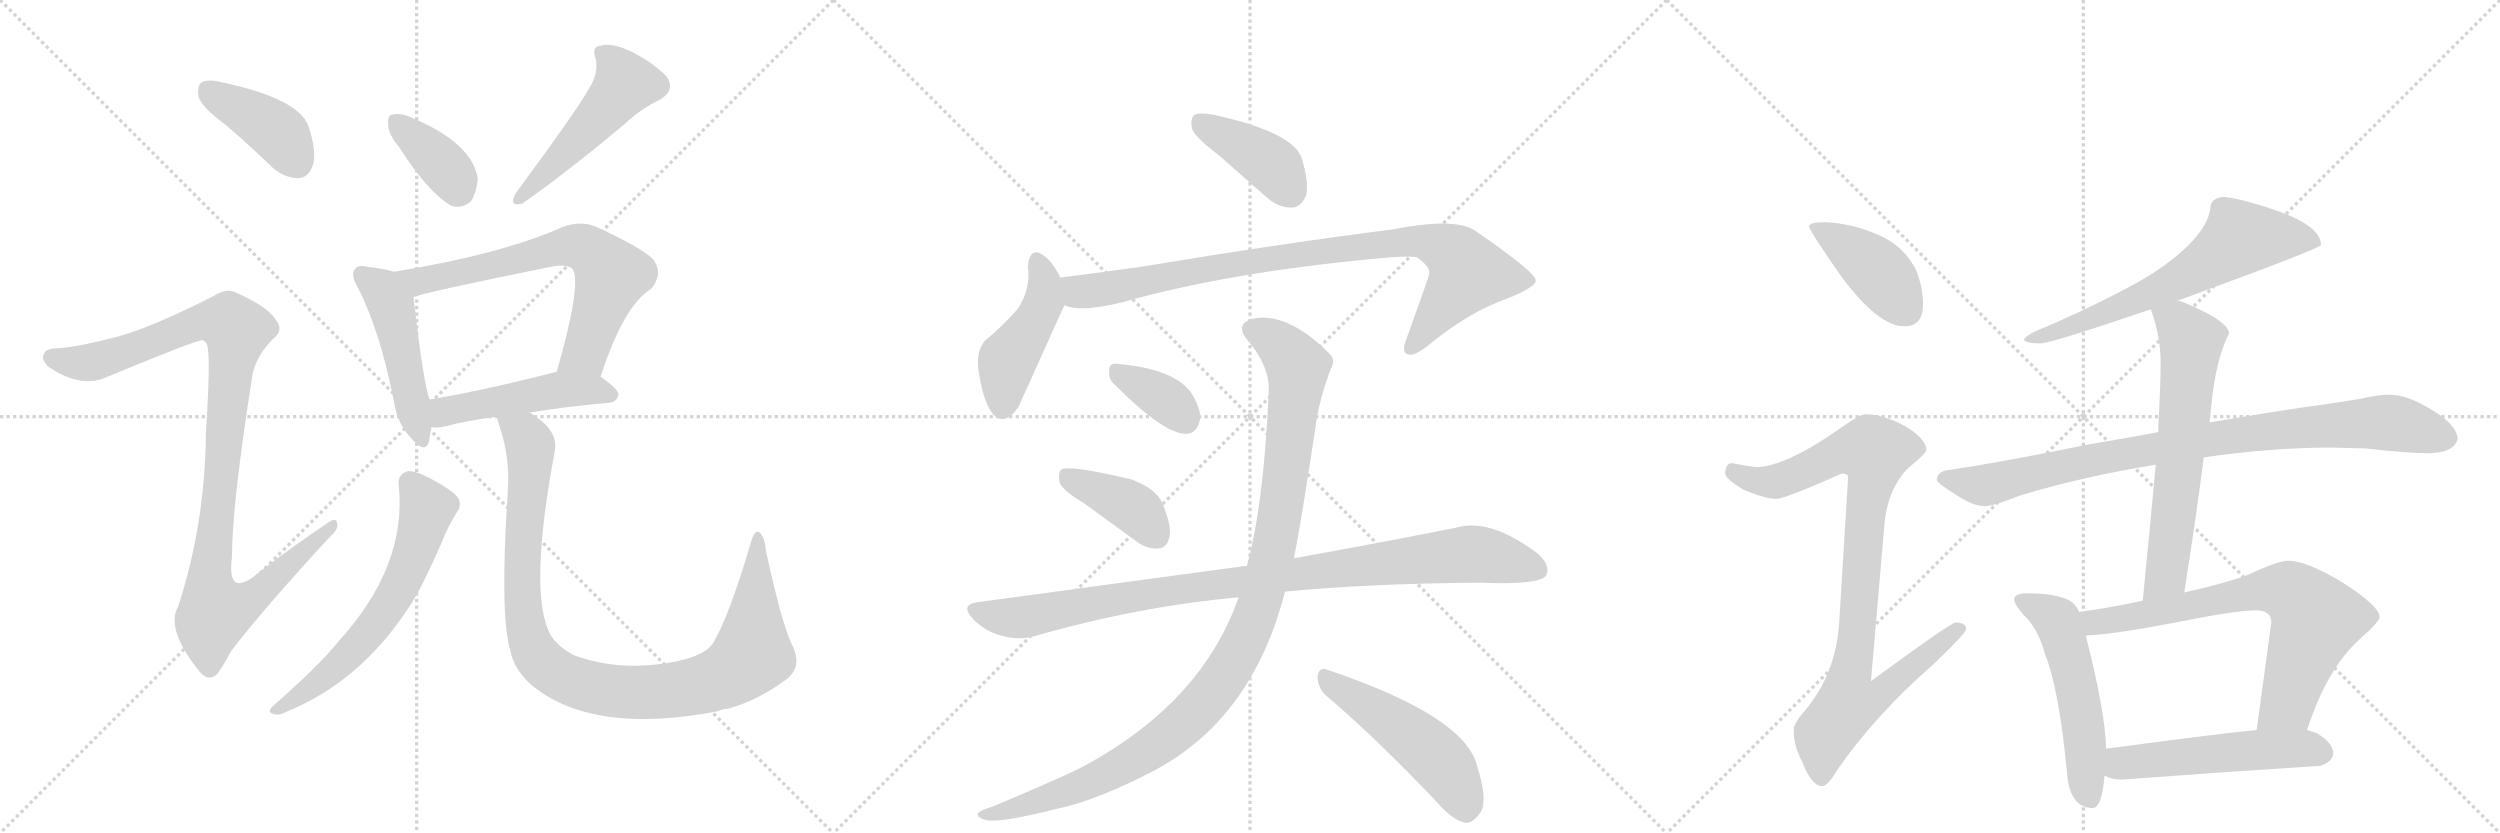 <svg version="1.1" viewBox="0 0 3072 1024" xmlns="http://www.w3.org/2000/svg">
  <g stroke="lightgray" stroke-dasharray="1,1" stroke-width="1" transform="scale(4, 4)">
    <line x1="0" y1="0" x2="256" y2="256"></line>
    <line x1="256" y1="0" x2="0" y2="256"></line>
    <line x1="128" y1="0" x2="128" y2="256"></line>
    <line x1="0" y1="128" x2="256" y2="128"></line>
    <line x1="256" y1="0" x2="512" y2="256"></line>
    <line x1="512" y1="0" x2="256" y2="256"></line>
    <line x1="384" y1="0" x2="384" y2="256"></line>
    <line x1="256" y1="128" x2="512" y2="128"></line>
    <line x1="512" y1="0" x2="768" y2="256"></line>
    <line x1="768" y1="0" x2="512" y2="256"></line>
    <line x1="640" y1="0" x2="640" y2="256"></line>
    <line x1="512" y1="128" x2="768" y2="128"></line>
  </g>
<g transform="scale(1, -1) translate(0, -850)">
   <style type="text/css">
    @keyframes keyframes0 {
      from {
       stroke: black;
       stroke-dashoffset: 401;
       stroke-width: 128;
       }
       57% {
       animation-timing-function: step-end;
       stroke: black;
       stroke-dashoffset: 0;
       stroke-width: 128;
       }
       to {
       stroke: black;
       stroke-width: 1024;
       }
       }
       #make-me-a-hanzi-animation-0 {
         animation: keyframes0 0.576s both;
         animation-delay: 0s;
         animation-timing-function: linear;
       }
    @keyframes keyframes1 {
      from {
       stroke: black;
       stroke-dashoffset: 1025;
       stroke-width: 128;
       }
       77% {
       animation-timing-function: step-end;
       stroke: black;
       stroke-dashoffset: 0;
       stroke-width: 128;
       }
       to {
       stroke: black;
       stroke-width: 1024;
       }
       }
       #make-me-a-hanzi-animation-1 {
         animation: keyframes1 1.084s both;
         animation-delay: 0.576s;
         animation-timing-function: linear;
       }
    @keyframes keyframes2 {
      from {
       stroke: black;
       stroke-dashoffset: 368;
       stroke-width: 128;
       }
       55% {
       animation-timing-function: step-end;
       stroke: black;
       stroke-dashoffset: 0;
       stroke-width: 128;
       }
       to {
       stroke: black;
       stroke-width: 1024;
       }
       }
       #make-me-a-hanzi-animation-2 {
         animation: keyframes2 0.549s both;
         animation-delay: 1.66s;
         animation-timing-function: linear;
       }
    @keyframes keyframes3 {
      from {
       stroke: black;
       stroke-dashoffset: 491;
       stroke-width: 128;
       }
       62% {
       animation-timing-function: step-end;
       stroke: black;
       stroke-dashoffset: 0;
       stroke-width: 128;
       }
       to {
       stroke: black;
       stroke-width: 1024;
       }
       }
       #make-me-a-hanzi-animation-3 {
         animation: keyframes3 0.65s both;
         animation-delay: 2.21s;
         animation-timing-function: linear;
       }
    @keyframes keyframes4 {
      from {
       stroke: black;
       stroke-dashoffset: 474;
       stroke-width: 128;
       }
       61% {
       animation-timing-function: step-end;
       stroke: black;
       stroke-dashoffset: 0;
       stroke-width: 128;
       }
       to {
       stroke: black;
       stroke-width: 1024;
       }
       }
       #make-me-a-hanzi-animation-4 {
         animation: keyframes4 0.636s both;
         animation-delay: 2.86s;
         animation-timing-function: linear;
       }
    @keyframes keyframes5 {
      from {
       stroke: black;
       stroke-dashoffset: 665;
       stroke-width: 128;
       }
       68% {
       animation-timing-function: step-end;
       stroke: black;
       stroke-dashoffset: 0;
       stroke-width: 128;
       }
       to {
       stroke: black;
       stroke-width: 1024;
       }
       }
       #make-me-a-hanzi-animation-5 {
         animation: keyframes5 0.791s both;
         animation-delay: 3.495s;
         animation-timing-function: linear;
       }
    @keyframes keyframes6 {
      from {
       stroke: black;
       stroke-dashoffset: 481;
       stroke-width: 128;
       }
       61% {
       animation-timing-function: step-end;
       stroke: black;
       stroke-dashoffset: 0;
       stroke-width: 128;
       }
       to {
       stroke: black;
       stroke-width: 1024;
       }
       }
       #make-me-a-hanzi-animation-6 {
         animation: keyframes6 0.641s both;
         animation-delay: 4.286s;
         animation-timing-function: linear;
       }
    @keyframes keyframes7 {
      from {
       stroke: black;
       stroke-dashoffset: 613;
       stroke-width: 128;
       }
       67% {
       animation-timing-function: step-end;
       stroke: black;
       stroke-dashoffset: 0;
       stroke-width: 128;
       }
       to {
       stroke: black;
       stroke-width: 1024;
       }
       }
       #make-me-a-hanzi-animation-7 {
         animation: keyframes7 0.749s both;
         animation-delay: 4.928s;
         animation-timing-function: linear;
       }
    @keyframes keyframes8 {
      from {
       stroke: black;
       stroke-dashoffset: 996;
       stroke-width: 128;
       }
       76% {
       animation-timing-function: step-end;
       stroke: black;
       stroke-dashoffset: 0;
       stroke-width: 128;
       }
       to {
       stroke: black;
       stroke-width: 1024;
       }
       }
       #make-me-a-hanzi-animation-8 {
         animation: keyframes8 1.061s both;
         animation-delay: 5.677s;
         animation-timing-function: linear;
       }
    @keyframes keyframes9 {
      from {
       stroke: black;
       stroke-dashoffset: 399;
       stroke-width: 128;
       }
       56% {
       animation-timing-function: step-end;
       stroke: black;
       stroke-dashoffset: 0;
       stroke-width: 128;
       }
       to {
       stroke: black;
       stroke-width: 1024;
       }
       }
       #make-me-a-hanzi-animation-9 {
         animation: keyframes9 0.575s both;
         animation-delay: 6.737s;
         animation-timing-function: linear;
       }
    @keyframes keyframes10 {
      from {
       stroke: black;
       stroke-dashoffset: 447;
       stroke-width: 128;
       }
       59% {
       animation-timing-function: step-end;
       stroke: black;
       stroke-dashoffset: 0;
       stroke-width: 128;
       }
       to {
       stroke: black;
       stroke-width: 1024;
       }
       }
       #make-me-a-hanzi-animation-10 {
         animation: keyframes10 0.614s both;
         animation-delay: 7.312s;
         animation-timing-function: linear;
       }
    @keyframes keyframes11 {
      from {
       stroke: black;
       stroke-dashoffset: 887;
       stroke-width: 128;
       }
       74% {
       animation-timing-function: step-end;
       stroke: black;
       stroke-dashoffset: 0;
       stroke-width: 128;
       }
       to {
       stroke: black;
       stroke-width: 1024;
       }
       }
       #make-me-a-hanzi-animation-11 {
         animation: keyframes11 0.972s both;
         animation-delay: 7.926s;
         animation-timing-function: linear;
       }
    @keyframes keyframes12 {
      from {
       stroke: black;
       stroke-dashoffset: 354;
       stroke-width: 128;
       }
       54% {
       animation-timing-function: step-end;
       stroke: black;
       stroke-dashoffset: 0;
       stroke-width: 128;
       }
       to {
       stroke: black;
       stroke-width: 1024;
       }
       }
       #make-me-a-hanzi-animation-12 {
         animation: keyframes12 0.538s both;
         animation-delay: 8.898s;
         animation-timing-function: linear;
       }
    @keyframes keyframes13 {
      from {
       stroke: black;
       stroke-dashoffset: 396;
       stroke-width: 128;
       }
       56% {
       animation-timing-function: step-end;
       stroke: black;
       stroke-dashoffset: 0;
       stroke-width: 128;
       }
       to {
       stroke: black;
       stroke-width: 1024;
       }
       }
       #make-me-a-hanzi-animation-13 {
         animation: keyframes13 0.572s both;
         animation-delay: 9.436s;
         animation-timing-function: linear;
       }
    @keyframes keyframes14 {
      from {
       stroke: black;
       stroke-dashoffset: 956;
       stroke-width: 128;
       }
       76% {
       animation-timing-function: step-end;
       stroke: black;
       stroke-dashoffset: 0;
       stroke-width: 128;
       }
       to {
       stroke: black;
       stroke-width: 1024;
       }
       }
       #make-me-a-hanzi-animation-14 {
         animation: keyframes14 1.028s both;
         animation-delay: 10.008s;
         animation-timing-function: linear;
       }
    @keyframes keyframes15 {
      from {
       stroke: black;
       stroke-dashoffset: 1071;
       stroke-width: 128;
       }
       78% {
       animation-timing-function: step-end;
       stroke: black;
       stroke-dashoffset: 0;
       stroke-width: 128;
       }
       to {
       stroke: black;
       stroke-width: 1024;
       }
       }
       #make-me-a-hanzi-animation-15 {
         animation: keyframes15 1.122s both;
         animation-delay: 11.036s;
         animation-timing-function: linear;
       }
    @keyframes keyframes16 {
      from {
       stroke: black;
       stroke-dashoffset: 494;
       stroke-width: 128;
       }
       62% {
       animation-timing-function: step-end;
       stroke: black;
       stroke-dashoffset: 0;
       stroke-width: 128;
       }
       to {
       stroke: black;
       stroke-width: 1024;
       }
       }
       #make-me-a-hanzi-animation-16 {
         animation: keyframes16 0.652s both;
         animation-delay: 12.158s;
         animation-timing-function: linear;
       }
    @keyframes keyframes17 {
      from {
       stroke: black;
       stroke-dashoffset: 412;
       stroke-width: 128;
       }
       57% {
       animation-timing-function: step-end;
       stroke: black;
       stroke-dashoffset: 0;
       stroke-width: 128;
       }
       to {
       stroke: black;
       stroke-width: 1024;
       }
       }
       #make-me-a-hanzi-animation-17 {
         animation: keyframes17 0.585s both;
         animation-delay: 12.81s;
         animation-timing-function: linear;
       }
    @keyframes keyframes18 {
      from {
       stroke: black;
       stroke-dashoffset: 919;
       stroke-width: 128;
       }
       75% {
       animation-timing-function: step-end;
       stroke: black;
       stroke-dashoffset: 0;
       stroke-width: 128;
       }
       to {
       stroke: black;
       stroke-width: 1024;
       }
       }
       #make-me-a-hanzi-animation-18 {
         animation: keyframes18 0.998s both;
         animation-delay: 13.395s;
         animation-timing-function: linear;
       }
    @keyframes keyframes19 {
      from {
       stroke: black;
       stroke-dashoffset: 644;
       stroke-width: 128;
       }
       68% {
       animation-timing-function: step-end;
       stroke: black;
       stroke-dashoffset: 0;
       stroke-width: 128;
       }
       to {
       stroke: black;
       stroke-width: 1024;
       }
       }
       #make-me-a-hanzi-animation-19 {
         animation: keyframes19 0.774s both;
         animation-delay: 14.393s;
         animation-timing-function: linear;
       }
    @keyframes keyframes20 {
      from {
       stroke: black;
       stroke-dashoffset: 885;
       stroke-width: 128;
       }
       74% {
       animation-timing-function: step-end;
       stroke: black;
       stroke-dashoffset: 0;
       stroke-width: 128;
       }
       to {
       stroke: black;
       stroke-width: 1024;
       }
       }
       #make-me-a-hanzi-animation-20 {
         animation: keyframes20 0.97s both;
         animation-delay: 15.167s;
         animation-timing-function: linear;
       }
    @keyframes keyframes21 {
      from {
       stroke: black;
       stroke-dashoffset: 632;
       stroke-width: 128;
       }
       67% {
       animation-timing-function: step-end;
       stroke: black;
       stroke-dashoffset: 0;
       stroke-width: 128;
       }
       to {
       stroke: black;
       stroke-width: 1024;
       }
       }
       #make-me-a-hanzi-animation-21 {
         animation: keyframes21 0.764s both;
         animation-delay: 16.137s;
         animation-timing-function: linear;
       }
    @keyframes keyframes22 {
      from {
       stroke: black;
       stroke-dashoffset: 529;
       stroke-width: 128;
       }
       63% {
       animation-timing-function: step-end;
       stroke: black;
       stroke-dashoffset: 0;
       stroke-width: 128;
       }
       to {
       stroke: black;
       stroke-width: 1024;
       }
       }
       #make-me-a-hanzi-animation-22 {
         animation: keyframes22 0.681s both;
         animation-delay: 16.901s;
         animation-timing-function: linear;
       }
    @keyframes keyframes23 {
      from {
       stroke: black;
       stroke-dashoffset: 708;
       stroke-width: 128;
       }
       70% {
       animation-timing-function: step-end;
       stroke: black;
       stroke-dashoffset: 0;
       stroke-width: 128;
       }
       to {
       stroke: black;
       stroke-width: 1024;
       }
       }
       #make-me-a-hanzi-animation-23 {
         animation: keyframes23 0.826s both;
         animation-delay: 17.582s;
         animation-timing-function: linear;
       }
    @keyframes keyframes24 {
      from {
       stroke: black;
       stroke-dashoffset: 520;
       stroke-width: 128;
       }
       63% {
       animation-timing-function: step-end;
       stroke: black;
       stroke-dashoffset: 0;
       stroke-width: 128;
       }
       to {
       stroke: black;
       stroke-width: 1024;
       }
       }
       #make-me-a-hanzi-animation-24 {
         animation: keyframes24 0.673s both;
         animation-delay: 18.408s;
         animation-timing-function: linear;
       }
</style>
<path d="M 278 696 Q 306 672 335 644 Q 350 631 367 631 Q 379 632 384 646 Q 390 662 379 695 Q 367 729 272 749 Q 256 753 248 749 Q 242 745 244 731 Q 248 718 278 696 Z" fill="lightgray"></path> 
<path d="M 147 437 Q 98 424 71 422 Q 56 422 54 415 Q 50 408 60 399 Q 100 372 132 387 Q 243 433 249 432 Q 250 432 253 429 Q 260 425 253 318 Q 252 206 219 105 Q 203 77 245 25 Q 255 13 265 20 Q 272 27 284 50 Q 323 101 405 190 Q 417 200 414 208 Q 413 215 402 207 Q 360 179 320 148 Q 278 112 285 165 Q 285 229 310 388 Q 314 412 336 434 Q 349 444 339 457 Q 329 473 291 490 Q 279 497 262 486 Q 189 449 147 437 Z" fill="lightgray"></path> 
<path d="M 490 670 Q 526 613 555 597 Q 568 593 579 603 Q 586 615 587 631 Q 580 674 507 705 Q 492 712 482 709 Q 476 709 477 697 Q 477 685 490 670 Z" fill="lightgray"></path> 
<path d="M 723 740 Q 708 713 634 613 Q 624 595 642 600 Q 699 640 768 698 Q 787 716 810 727 Q 831 739 819 756 Q 804 772 777 786 Q 752 798 739 794 Q 726 793 732 778 Q 736 760 723 740 Z" fill="lightgray"></path> 
<path d="M 484 516 Q 472 520 452 522 Q 440 525 437 520 Q 430 514 439 498 Q 467 444 484 357 Q 488 330 504 313 Q 522 291 527 307 Q 528 314 530 325 L 528 359 Q 521 374 508 485 C 505 510 505 510 484 516 Z" fill="lightgray"></path> 
<path d="M 738 387 Q 766 474 800 495 Q 816 514 802 532 Q 786 547 731 572 Q 713 579 691 571 Q 618 538 484 516 C 454 511 479 477 508 485 Q 523 491 676 522 Q 695 526 703 520 Q 716 504 684 393 C 676 364 728 359 738 387 Z" fill="lightgray"></path> 
<path d="M 651 343 Q 691 350 748 355 Q 758 356 760 365 Q 760 372 738 387 L 684 393 L 683 393 Q 598 371 528 359 C 498 354 500 326 530 325 Q 537 324 547 326 Q 572 333 611 338 L 651 343 Z" fill="lightgray"></path> 
<path d="M 490 253 Q 500 154 416 62 Q 394 34 335 -18 Q 328 -25 335 -27 Q 342 -30 351 -25 Q 450 15 512 119 Q 527 147 543 184 Q 550 202 561 220 Q 568 229 563 238 Q 557 247 529 262 Q 510 272 501 271 Q 488 267 490 253 Z" fill="lightgray"></path> 
<path d="M 973 58 Q 960 86 941 174 Q 940 190 933 196 Q 927 200 922 181 Q 894 87 875 58 Q 865 45 834 38 Q 764 23 705 45 Q 683 57 676 71 Q 649 122 682 297 Q 686 322 651 343 C 627 361 603 367 611 338 Q 611 334 614 326 Q 627 286 624 247 Q 614 94 627 51 Q 631 29 651 10 Q 726 -54 882 -24 Q 888 -21 894 -21 Q 931 -11 966 15 Q 987 31 973 58 Z" fill="lightgray"></path> 
<path d="M 1498 659 L 1557 607 Q 1572 594 1589 595 Q 1599 596 1605 610 Q 1609 626 1599 657 Q 1587 688 1491 709 Q 1475 712 1468 709 Q 1462 705 1465 691 Q 1469 681 1498 659 Z" fill="lightgray"></path> 
<path d="M 1303 509 Q 1294 527 1285 534 Q 1266 550 1263 523 Q 1267 496 1251 471 Q 1235 452 1210 431 Q 1200 419 1202 398 Q 1206 367 1215 349 Q 1230 321 1251 349 Q 1254 355 1306 471 Q 1307 472 1308 475 C 1314 488 1314 488 1303 509 Z" fill="lightgray"></path> 
<path d="M 1308 475 Q 1326 466 1377 478 Q 1507 515 1689 532 Q 1726 536 1741 534 Q 1759 521 1756 513 Q 1756 510 1728 433 Q 1722 418 1729 415 Q 1736 411 1753 424 Q 1805 467 1852 483 Q 1889 498 1887 506 Q 1886 516 1812 567 Q 1787 583 1711 568 Q 1582 552 1401 522 Q 1352 515 1303 509 C 1273 505 1279 481 1308 475 Z" fill="lightgray"></path> 
<path d="M 1370 377 Q 1431 316 1458 317 Q 1471 317 1475 336 Q 1475 349 1464 367 Q 1443 397 1372 403 Q 1362 404 1363 393 Q 1362 384 1370 377 Z" fill="lightgray"></path> 
<path d="M 1333 231 L 1396 185 Q 1409 175 1424 176 Q 1434 177 1437 190 Q 1440 203 1429 230 Q 1422 249 1390 261 Q 1314 279 1304 273 Q 1300 269 1302 257 Q 1306 247 1333 231 Z" fill="lightgray"></path> 
<path d="M 1579 123 Q 1681 133 1820 134 Q 1892 131 1900 143 Q 1906 156 1888 171 Q 1831 213 1791 202 Q 1712 186 1590 164 L 1532 154 Q 1529 155 1526 154 L 1201 110 Q 1179 107 1196 89 Q 1211 74 1230 69 Q 1252 63 1270 68 Q 1399 105 1522 116 L 1579 123 Z" fill="lightgray"></path> 
<path d="M 1522 116 Q 1476 -16 1325 -95 Q 1280 -116 1220 -141 Q 1207 -145 1203 -148 Q 1197 -154 1213 -158 Q 1231 -161 1298 -144 Q 1347 -134 1418 -97 Q 1539 -33 1579 123 L 1590 164 Q 1599 209 1616 322 Q 1620 356 1635 396 Q 1642 408 1633 416 Q 1581 468 1538 458 Q 1517 451 1533 432 Q 1561 399 1559 368 Q 1553 230 1532 154 L 1522 116 Z" fill="lightgray"></path> 
<path d="M 1631 -6 Q 1692 -58 1766 -136 Q 1784 -157 1800 -161 Q 1809 -162 1817 -151 Q 1830 -138 1815 -91 Q 1800 -30 1631 27 Q 1621 31 1619 19 Q 1619 4 1631 -6 Z" fill="lightgray"></path> 
<path d="M 2244 577 Q 2223 577 2223 572 Q 2223 567 2262 511 Q 2308 449 2340 449 Q 2363 449 2363 476 Q 2363 498 2354 519 Q 2338 550 2304 563 Q 2276 575 2244 577 Z" fill="lightgray"></path> 
<path d="M 2292 341 Q 2285 341 2253 318 Q 2194 278 2160 276 Q 2153 276 2128 281 Q 2120 280 2120 268 Q 2120 262 2141 249 Q 2168 237 2183 237 Q 2193 237 2263 268 Q 2271 268 2271 264 L 2260 85 Q 2256 22 2218 -23 Q 2204 -39 2204 -47 Q 2204 -66 2214 -85 Q 2226 -116 2239 -116 Q 2246 -116 2257 -97 Q 2304 -29 2375 33 Q 2416 72 2416 77 Q 2416 85 2403 85 Q 2397 85 2299 13 L 2316 210 Q 2321 251 2345 275 Q 2367 293 2367 297 Q 2367 311 2340 327 Q 2313 341 2292 341 Z" fill="lightgray"></path> 
<path d="M 2735 608 Q 2716 608 2716 593 Q 2710 556 2642 512 Q 2595 484 2518 450 Q 2487 438 2487 432 Q 2491 428 2508 428 Q 2523 429 2643 470 L 2676 481 Q 2681 482 2688 485 Q 2852 545 2852 549 Q 2852 572 2798 591 Q 2761 604 2735 608 Z" fill="lightgray"></path> 
<path d="M 2652 319 Q 2615 312 2567 304 Q 2455 281 2391 272 Q 2380 269 2380 260 Q 2381 256 2405 241 Q 2425 228 2439 228 Q 2449 228 2482 241 Q 2557 264 2649 279 L 2708 288 Q 2792 300 2863 300 L 2907 299 Q 2960 293 2984 293 Q 3018 294 3020 312 Q 3017 330 2987 347 Q 2958 365 2936 365 Q 2922 365 2901 360 Q 2865 354 2827 349 Q 2799 345 2715 331 L 2652 319 Z" fill="lightgray"></path> 
<path d="M 2643 470 Q 2655 436 2655 404 Q 2655 384 2653 340 Q 2652 331 2652 319 L 2649 279 Q 2643 213 2633 112 C 2630 82 2679 92 2684 122 Q 2698 210 2708 288 L 2715 331 L 2719 367 Q 2725 413 2739 440 Q 2739 453 2700 471 Q 2688 477 2676 481 C 2648 492 2634 497 2643 470 Z" fill="lightgray"></path> 
<path d="M 2555 98 Q 2549 112 2533 116 Q 2517 121 2491 121 Q 2475 121 2475 113 Q 2475 108 2486 95 Q 2504 79 2513 46 Q 2530 4 2540 -100 Q 2543 -142 2571 -143 Q 2583 -143 2586 -103 L 2588 -70 Q 2587 -25 2563 69 L 2555 98 Z" fill="lightgray"></path> 
<path d="M 2633 112 Q 2598 104 2555 98 C 2525 94 2533 67 2563 69 Q 2600 71 2673 85 Q 2747 100 2772 100 Q 2791 100 2791 85 L 2773 -47 C 2769 -77 2825 -75 2835 -47 Q 2859 28 2900 65 Q 2924 86 2924 92 Q 2924 105 2879 134 Q 2834 161 2812 161 Q 2799 161 2763 144 Q 2734 133 2684 122 L 2633 112 Z" fill="lightgray"></path> 
<path d="M 2586 -103 Q 2595 -108 2607 -108 Q 2727 -99 2852 -91 Q 2867 -85 2867 -76 Q 2867 -63 2847 -51 Q 2842 -49 2835 -47 L 2773 -47 Q 2722 -52 2588 -70 C 2558 -74 2558 -92 2586 -103 Z" fill="lightgray"></path> 
      <clipPath id="make-me-a-hanzi-clip-0">
      <path d="M 278 696 Q 306 672 335 644 Q 350 631 367 631 Q 379 632 384 646 Q 390 662 379 695 Q 367 729 272 749 Q 256 753 248 749 Q 242 745 244 731 Q 248 718 278 696 Z" fill="lightgray"></path>
      </clipPath>
      <path clip-path="url(#make-me-a-hanzi-clip-0)" d="M 255 740 L 346 683 L 365 650 " fill="none" id="make-me-a-hanzi-animation-0" stroke-dasharray="273 546" stroke-linecap="round"></path>

      <clipPath id="make-me-a-hanzi-clip-1">
      <path d="M 147 437 Q 98 424 71 422 Q 56 422 54 415 Q 50 408 60 399 Q 100 372 132 387 Q 243 433 249 432 Q 250 432 253 429 Q 260 425 253 318 Q 252 206 219 105 Q 203 77 245 25 Q 255 13 265 20 Q 272 27 284 50 Q 323 101 405 190 Q 417 200 414 208 Q 413 215 402 207 Q 360 179 320 148 Q 278 112 285 165 Q 285 229 310 388 Q 314 412 336 434 Q 349 444 339 457 Q 329 473 291 490 Q 279 497 262 486 Q 189 449 147 437 Z" fill="lightgray"></path>
      </clipPath>
      <path clip-path="url(#make-me-a-hanzi-clip-1)" d="M 64 411 L 101 404 L 138 410 L 245 454 L 266 457 L 291 444 L 257 134 L 264 99 L 301 109 L 408 204 " fill="none" id="make-me-a-hanzi-animation-1" stroke-dasharray="897 1794" stroke-linecap="round"></path>

      <clipPath id="make-me-a-hanzi-clip-2">
      <path d="M 490 670 Q 526 613 555 597 Q 568 593 579 603 Q 586 615 587 631 Q 580 674 507 705 Q 492 712 482 709 Q 476 709 477 697 Q 477 685 490 670 Z" fill="lightgray"></path>
      </clipPath>
      <path clip-path="url(#make-me-a-hanzi-clip-2)" d="M 488 699 L 543 649 L 563 617 " fill="none" id="make-me-a-hanzi-animation-2" stroke-dasharray="240 480" stroke-linecap="round"></path>

      <clipPath id="make-me-a-hanzi-clip-3">
      <path d="M 723 740 Q 708 713 634 613 Q 624 595 642 600 Q 699 640 768 698 Q 787 716 810 727 Q 831 739 819 756 Q 804 772 777 786 Q 752 798 739 794 Q 726 793 732 778 Q 736 760 723 740 Z" fill="lightgray"></path>
      </clipPath>
      <path clip-path="url(#make-me-a-hanzi-clip-3)" d="M 739 785 L 760 765 L 768 747 L 686 653 L 646 619 L 644 610 " fill="none" id="make-me-a-hanzi-animation-3" stroke-dasharray="363 726" stroke-linecap="round"></path>

      <clipPath id="make-me-a-hanzi-clip-4">
      <path d="M 484 516 Q 472 520 452 522 Q 440 525 437 520 Q 430 514 439 498 Q 467 444 484 357 Q 488 330 504 313 Q 522 291 527 307 Q 528 314 530 325 L 528 359 Q 521 374 508 485 C 505 510 505 510 484 516 Z" fill="lightgray"></path>
      </clipPath>
      <path clip-path="url(#make-me-a-hanzi-clip-4)" d="M 446 512 L 466 497 L 482 473 L 516 312 " fill="none" id="make-me-a-hanzi-animation-4" stroke-dasharray="346 692" stroke-linecap="round"></path>

      <clipPath id="make-me-a-hanzi-clip-5">
      <path d="M 738 387 Q 766 474 800 495 Q 816 514 802 532 Q 786 547 731 572 Q 713 579 691 571 Q 618 538 484 516 C 454 511 479 477 508 485 Q 523 491 676 522 Q 695 526 703 520 Q 716 504 684 393 C 676 364 728 359 738 387 Z" fill="lightgray"></path>
      </clipPath>
      <path clip-path="url(#make-me-a-hanzi-clip-5)" d="M 494 515 L 518 505 L 695 547 L 727 541 L 751 512 L 719 417 L 692 403 " fill="none" id="make-me-a-hanzi-animation-5" stroke-dasharray="537 1074" stroke-linecap="round"></path>

      <clipPath id="make-me-a-hanzi-clip-6">
      <path d="M 651 343 Q 691 350 748 355 Q 758 356 760 365 Q 760 372 738 387 L 684 393 L 683 393 Q 598 371 528 359 C 498 354 500 326 530 325 Q 537 324 547 326 Q 572 333 611 338 L 651 343 Z" fill="lightgray"></path>
      </clipPath>
      <path clip-path="url(#make-me-a-hanzi-clip-6)" d="M 534 331 L 552 346 L 684 371 L 729 371 L 750 365 " fill="none" id="make-me-a-hanzi-animation-6" stroke-dasharray="353 706" stroke-linecap="round"></path>

      <clipPath id="make-me-a-hanzi-clip-7">
      <path d="M 490 253 Q 500 154 416 62 Q 394 34 335 -18 Q 328 -25 335 -27 Q 342 -30 351 -25 Q 450 15 512 119 Q 527 147 543 184 Q 550 202 561 220 Q 568 229 563 238 Q 557 247 529 262 Q 510 272 501 271 Q 488 267 490 253 Z" fill="lightgray"></path>
      </clipPath>
      <path clip-path="url(#make-me-a-hanzi-clip-7)" d="M 504 257 L 525 225 L 505 160 L 480 110 L 433 50 L 367 -6 L 339 -22 " fill="none" id="make-me-a-hanzi-animation-7" stroke-dasharray="485 970" stroke-linecap="round"></path>

      <clipPath id="make-me-a-hanzi-clip-8">
      <path d="M 973 58 Q 960 86 941 174 Q 940 190 933 196 Q 927 200 922 181 Q 894 87 875 58 Q 865 45 834 38 Q 764 23 705 45 Q 683 57 676 71 Q 649 122 682 297 Q 686 322 651 343 C 627 361 603 367 611 338 Q 611 334 614 326 Q 627 286 624 247 Q 614 94 627 51 Q 631 29 651 10 Q 726 -54 882 -24 Q 888 -21 894 -21 Q 931 -11 966 15 Q 987 31 973 58 Z" fill="lightgray"></path>
      </clipPath>
      <path clip-path="url(#make-me-a-hanzi-clip-8)" d="M 618 333 L 645 315 L 652 302 L 641 137 L 649 67 L 667 36 L 693 17 L 738 3 L 782 -1 L 866 9 L 907 29 L 925 48 L 932 189 " fill="none" id="make-me-a-hanzi-animation-8" stroke-dasharray="868 1736" stroke-linecap="round"></path>

      <clipPath id="make-me-a-hanzi-clip-9">
      <path d="M 1498 659 L 1557 607 Q 1572 594 1589 595 Q 1599 596 1605 610 Q 1609 626 1599 657 Q 1587 688 1491 709 Q 1475 712 1468 709 Q 1462 705 1465 691 Q 1469 681 1498 659 Z" fill="lightgray"></path>
      </clipPath>
      <path clip-path="url(#make-me-a-hanzi-clip-9)" d="M 1474 701 L 1563 648 L 1585 615 " fill="none" id="make-me-a-hanzi-animation-9" stroke-dasharray="271 542" stroke-linecap="round"></path>

      <clipPath id="make-me-a-hanzi-clip-10">
      <path d="M 1303 509 Q 1294 527 1285 534 Q 1266 550 1263 523 Q 1267 496 1251 471 Q 1235 452 1210 431 Q 1200 419 1202 398 Q 1206 367 1215 349 Q 1230 321 1251 349 Q 1254 355 1306 471 Q 1307 472 1308 475 C 1314 488 1314 488 1303 509 Z" fill="lightgray"></path>
      </clipPath>
      <path clip-path="url(#make-me-a-hanzi-clip-10)" d="M 1274 528 L 1283 508 L 1282 479 L 1267 446 L 1237 405 L 1232 352 " fill="none" id="make-me-a-hanzi-animation-10" stroke-dasharray="319 638" stroke-linecap="round"></path>

      <clipPath id="make-me-a-hanzi-clip-11">
      <path d="M 1308 475 Q 1326 466 1377 478 Q 1507 515 1689 532 Q 1726 536 1741 534 Q 1759 521 1756 513 Q 1756 510 1728 433 Q 1722 418 1729 415 Q 1736 411 1753 424 Q 1805 467 1852 483 Q 1889 498 1887 506 Q 1886 516 1812 567 Q 1787 583 1711 568 Q 1582 552 1401 522 Q 1352 515 1303 509 C 1273 505 1279 481 1308 475 Z" fill="lightgray"></path>
      </clipPath>
      <path clip-path="url(#make-me-a-hanzi-clip-11)" d="M 1311 504 L 1334 491 L 1515 526 L 1743 555 L 1783 540 L 1798 526 L 1802 511 L 1734 422 " fill="none" id="make-me-a-hanzi-animation-11" stroke-dasharray="759 1518" stroke-linecap="round"></path>

      <clipPath id="make-me-a-hanzi-clip-12">
      <path d="M 1370 377 Q 1431 316 1458 317 Q 1471 317 1475 336 Q 1475 349 1464 367 Q 1443 397 1372 403 Q 1362 404 1363 393 Q 1362 384 1370 377 Z" fill="lightgray"></path>
      </clipPath>
      <path clip-path="url(#make-me-a-hanzi-clip-12)" d="M 1376 391 L 1421 367 L 1456 336 " fill="none" id="make-me-a-hanzi-animation-12" stroke-dasharray="226 452" stroke-linecap="round"></path>

      <clipPath id="make-me-a-hanzi-clip-13">
      <path d="M 1333 231 L 1396 185 Q 1409 175 1424 176 Q 1434 177 1437 190 Q 1440 203 1429 230 Q 1422 249 1390 261 Q 1314 279 1304 273 Q 1300 269 1302 257 Q 1306 247 1333 231 Z" fill="lightgray"></path>
      </clipPath>
      <path clip-path="url(#make-me-a-hanzi-clip-13)" d="M 1308 268 L 1385 231 L 1422 191 " fill="none" id="make-me-a-hanzi-animation-13" stroke-dasharray="268 536" stroke-linecap="round"></path>

      <clipPath id="make-me-a-hanzi-clip-14">
      <path d="M 1579 123 Q 1681 133 1820 134 Q 1892 131 1900 143 Q 1906 156 1888 171 Q 1831 213 1791 202 Q 1712 186 1590 164 L 1532 154 Q 1529 155 1526 154 L 1201 110 Q 1179 107 1196 89 Q 1211 74 1230 69 Q 1252 63 1270 68 Q 1399 105 1522 116 L 1579 123 Z" fill="lightgray"></path>
      </clipPath>
      <path clip-path="url(#make-me-a-hanzi-clip-14)" d="M 1199 99 L 1252 91 L 1459 128 L 1803 169 L 1891 150 " fill="none" id="make-me-a-hanzi-animation-14" stroke-dasharray="828 1656" stroke-linecap="round"></path>

      <clipPath id="make-me-a-hanzi-clip-15">
      <path d="M 1522 116 Q 1476 -16 1325 -95 Q 1280 -116 1220 -141 Q 1207 -145 1203 -148 Q 1197 -154 1213 -158 Q 1231 -161 1298 -144 Q 1347 -134 1418 -97 Q 1539 -33 1579 123 L 1590 164 Q 1599 209 1616 322 Q 1620 356 1635 396 Q 1642 408 1633 416 Q 1581 468 1538 458 Q 1517 451 1533 432 Q 1561 399 1559 368 Q 1553 230 1532 154 L 1522 116 Z" fill="lightgray"></path>
      </clipPath>
      <path clip-path="url(#make-me-a-hanzi-clip-15)" d="M 1540 444 L 1581 418 L 1590 407 L 1594 383 L 1565 173 L 1542 90 L 1523 49 L 1465 -29 L 1399 -80 L 1284 -133 L 1209 -152 " fill="none" id="make-me-a-hanzi-animation-15" stroke-dasharray="943 1886" stroke-linecap="round"></path>

      <clipPath id="make-me-a-hanzi-clip-16">
      <path d="M 1631 -6 Q 1692 -58 1766 -136 Q 1784 -157 1800 -161 Q 1809 -162 1817 -151 Q 1830 -138 1815 -91 Q 1800 -30 1631 27 Q 1621 31 1619 19 Q 1619 4 1631 -6 Z" fill="lightgray"></path>
      </clipPath>
      <path clip-path="url(#make-me-a-hanzi-clip-16)" d="M 1631 14 L 1757 -73 L 1780 -98 L 1801 -144 " fill="none" id="make-me-a-hanzi-animation-16" stroke-dasharray="366 732" stroke-linecap="round"></path>

      <clipPath id="make-me-a-hanzi-clip-17">
      <path d="M 2244 577 Q 2223 577 2223 572 Q 2223 567 2262 511 Q 2308 449 2340 449 Q 2363 449 2363 476 Q 2363 498 2354 519 Q 2338 550 2304 563 Q 2276 575 2244 577 Z" fill="lightgray"></path>
      </clipPath>
      <path clip-path="url(#make-me-a-hanzi-clip-17)" d="M 2227 571 L 2302 522 L 2342 469 " fill="none" id="make-me-a-hanzi-animation-17" stroke-dasharray="284 568" stroke-linecap="round"></path>

      <clipPath id="make-me-a-hanzi-clip-18">
      <path d="M 2292 341 Q 2285 341 2253 318 Q 2194 278 2160 276 Q 2153 276 2128 281 Q 2120 280 2120 268 Q 2120 262 2141 249 Q 2168 237 2183 237 Q 2193 237 2263 268 Q 2271 268 2271 264 L 2260 85 Q 2256 22 2218 -23 Q 2204 -39 2204 -47 Q 2204 -66 2214 -85 Q 2226 -116 2239 -116 Q 2246 -116 2257 -97 Q 2304 -29 2375 33 Q 2416 72 2416 77 Q 2416 85 2403 85 Q 2397 85 2299 13 L 2316 210 Q 2321 251 2345 275 Q 2367 293 2367 297 Q 2367 311 2340 327 Q 2313 341 2292 341 Z" fill="lightgray"></path>
      </clipPath>
      <path clip-path="url(#make-me-a-hanzi-clip-18)" d="M 2131 270 L 2155 259 L 2186 259 L 2258 293 L 2303 295 L 2274 23 L 2312 20 L 2319 6 L 2307 -6 L 2270 -17 L 2243 -52 L 2238 -106 " fill="none" id="make-me-a-hanzi-animation-18" stroke-dasharray="791 1582" stroke-linecap="round"></path>

      <clipPath id="make-me-a-hanzi-clip-19">
      <path d="M 2735 608 Q 2716 608 2716 593 Q 2710 556 2642 512 Q 2595 484 2518 450 Q 2487 438 2487 432 Q 2491 428 2508 428 Q 2523 429 2643 470 L 2676 481 Q 2681 482 2688 485 Q 2852 545 2852 549 Q 2852 572 2798 591 Q 2761 604 2735 608 Z" fill="lightgray"></path>
      </clipPath>
      <path clip-path="url(#make-me-a-hanzi-clip-19)" d="M 2848 553 L 2814 559 L 2751 556 L 2692 513 L 2653 494 L 2602 470 L 2491 432 " fill="none" id="make-me-a-hanzi-animation-19" stroke-dasharray="516 1032" stroke-linecap="round"></path>

      <clipPath id="make-me-a-hanzi-clip-20">
      <path d="M 2652 319 Q 2615 312 2567 304 Q 2455 281 2391 272 Q 2380 269 2380 260 Q 2381 256 2405 241 Q 2425 228 2439 228 Q 2449 228 2482 241 Q 2557 264 2649 279 L 2708 288 Q 2792 300 2863 300 L 2907 299 Q 2960 293 2984 293 Q 3018 294 3020 312 Q 3017 330 2987 347 Q 2958 365 2936 365 Q 2922 365 2901 360 Q 2865 354 2827 349 Q 2799 345 2715 331 L 2652 319 Z" fill="lightgray"></path>
      </clipPath>
      <path clip-path="url(#make-me-a-hanzi-clip-20)" d="M 2388 261 L 2448 255 L 2562 284 L 2675 304 L 2868 328 L 2945 330 L 3007 312 " fill="none" id="make-me-a-hanzi-animation-20" stroke-dasharray="757 1514" stroke-linecap="round"></path>

      <clipPath id="make-me-a-hanzi-clip-21">
      <path d="M 2643 470 Q 2655 436 2655 404 Q 2655 384 2653 340 Q 2652 331 2652 319 L 2649 279 Q 2643 213 2633 112 C 2630 82 2679 92 2684 122 Q 2698 210 2708 288 L 2715 331 L 2719 367 Q 2725 413 2739 440 Q 2739 453 2700 471 Q 2688 477 2676 481 C 2648 492 2634 497 2643 470 Z" fill="lightgray"></path>
      </clipPath>
      <path clip-path="url(#make-me-a-hanzi-clip-21)" d="M 2651 465 L 2676 453 L 2692 433 L 2692 418 L 2663 150 L 2638 121 " fill="none" id="make-me-a-hanzi-animation-21" stroke-dasharray="504 1008" stroke-linecap="round"></path>

      <clipPath id="make-me-a-hanzi-clip-22">
      <path d="M 2555 98 Q 2549 112 2533 116 Q 2517 121 2491 121 Q 2475 121 2475 113 Q 2475 108 2486 95 Q 2504 79 2513 46 Q 2530 4 2540 -100 Q 2543 -142 2571 -143 Q 2583 -143 2586 -103 L 2588 -70 Q 2587 -25 2563 69 L 2555 98 Z" fill="lightgray"></path>
      </clipPath>
      <path clip-path="url(#make-me-a-hanzi-clip-22)" d="M 2483 112 L 2528 87 L 2535 69 L 2556 -17 L 2568 -130 " fill="none" id="make-me-a-hanzi-animation-22" stroke-dasharray="401 802" stroke-linecap="round"></path>

      <clipPath id="make-me-a-hanzi-clip-23">
      <path d="M 2633 112 Q 2598 104 2555 98 C 2525 94 2533 67 2563 69 Q 2600 71 2673 85 Q 2747 100 2772 100 Q 2791 100 2791 85 L 2773 -47 C 2769 -77 2825 -75 2835 -47 Q 2859 28 2900 65 Q 2924 86 2924 92 Q 2924 105 2879 134 Q 2834 161 2812 161 Q 2799 161 2763 144 Q 2734 133 2684 122 L 2633 112 Z" fill="lightgray"></path>
      </clipPath>
      <path clip-path="url(#make-me-a-hanzi-clip-23)" d="M 2564 93 L 2574 85 L 2782 125 L 2817 121 L 2846 88 L 2810 -15 L 2781 -41 " fill="none" id="make-me-a-hanzi-animation-23" stroke-dasharray="580 1160" stroke-linecap="round"></path>

      <clipPath id="make-me-a-hanzi-clip-24">
      <path d="M 2586 -103 Q 2595 -108 2607 -108 Q 2727 -99 2852 -91 Q 2867 -85 2867 -76 Q 2867 -63 2847 -51 Q 2842 -49 2835 -47 L 2773 -47 Q 2722 -52 2588 -70 C 2558 -74 2558 -92 2586 -103 Z" fill="lightgray"></path>
      </clipPath>
      <path clip-path="url(#make-me-a-hanzi-clip-24)" d="M 2594 -98 L 2623 -85 L 2726 -75 L 2812 -70 L 2854 -75 " fill="none" id="make-me-a-hanzi-animation-24" stroke-dasharray="392 784" stroke-linecap="round"></path>

</g>
</svg>
